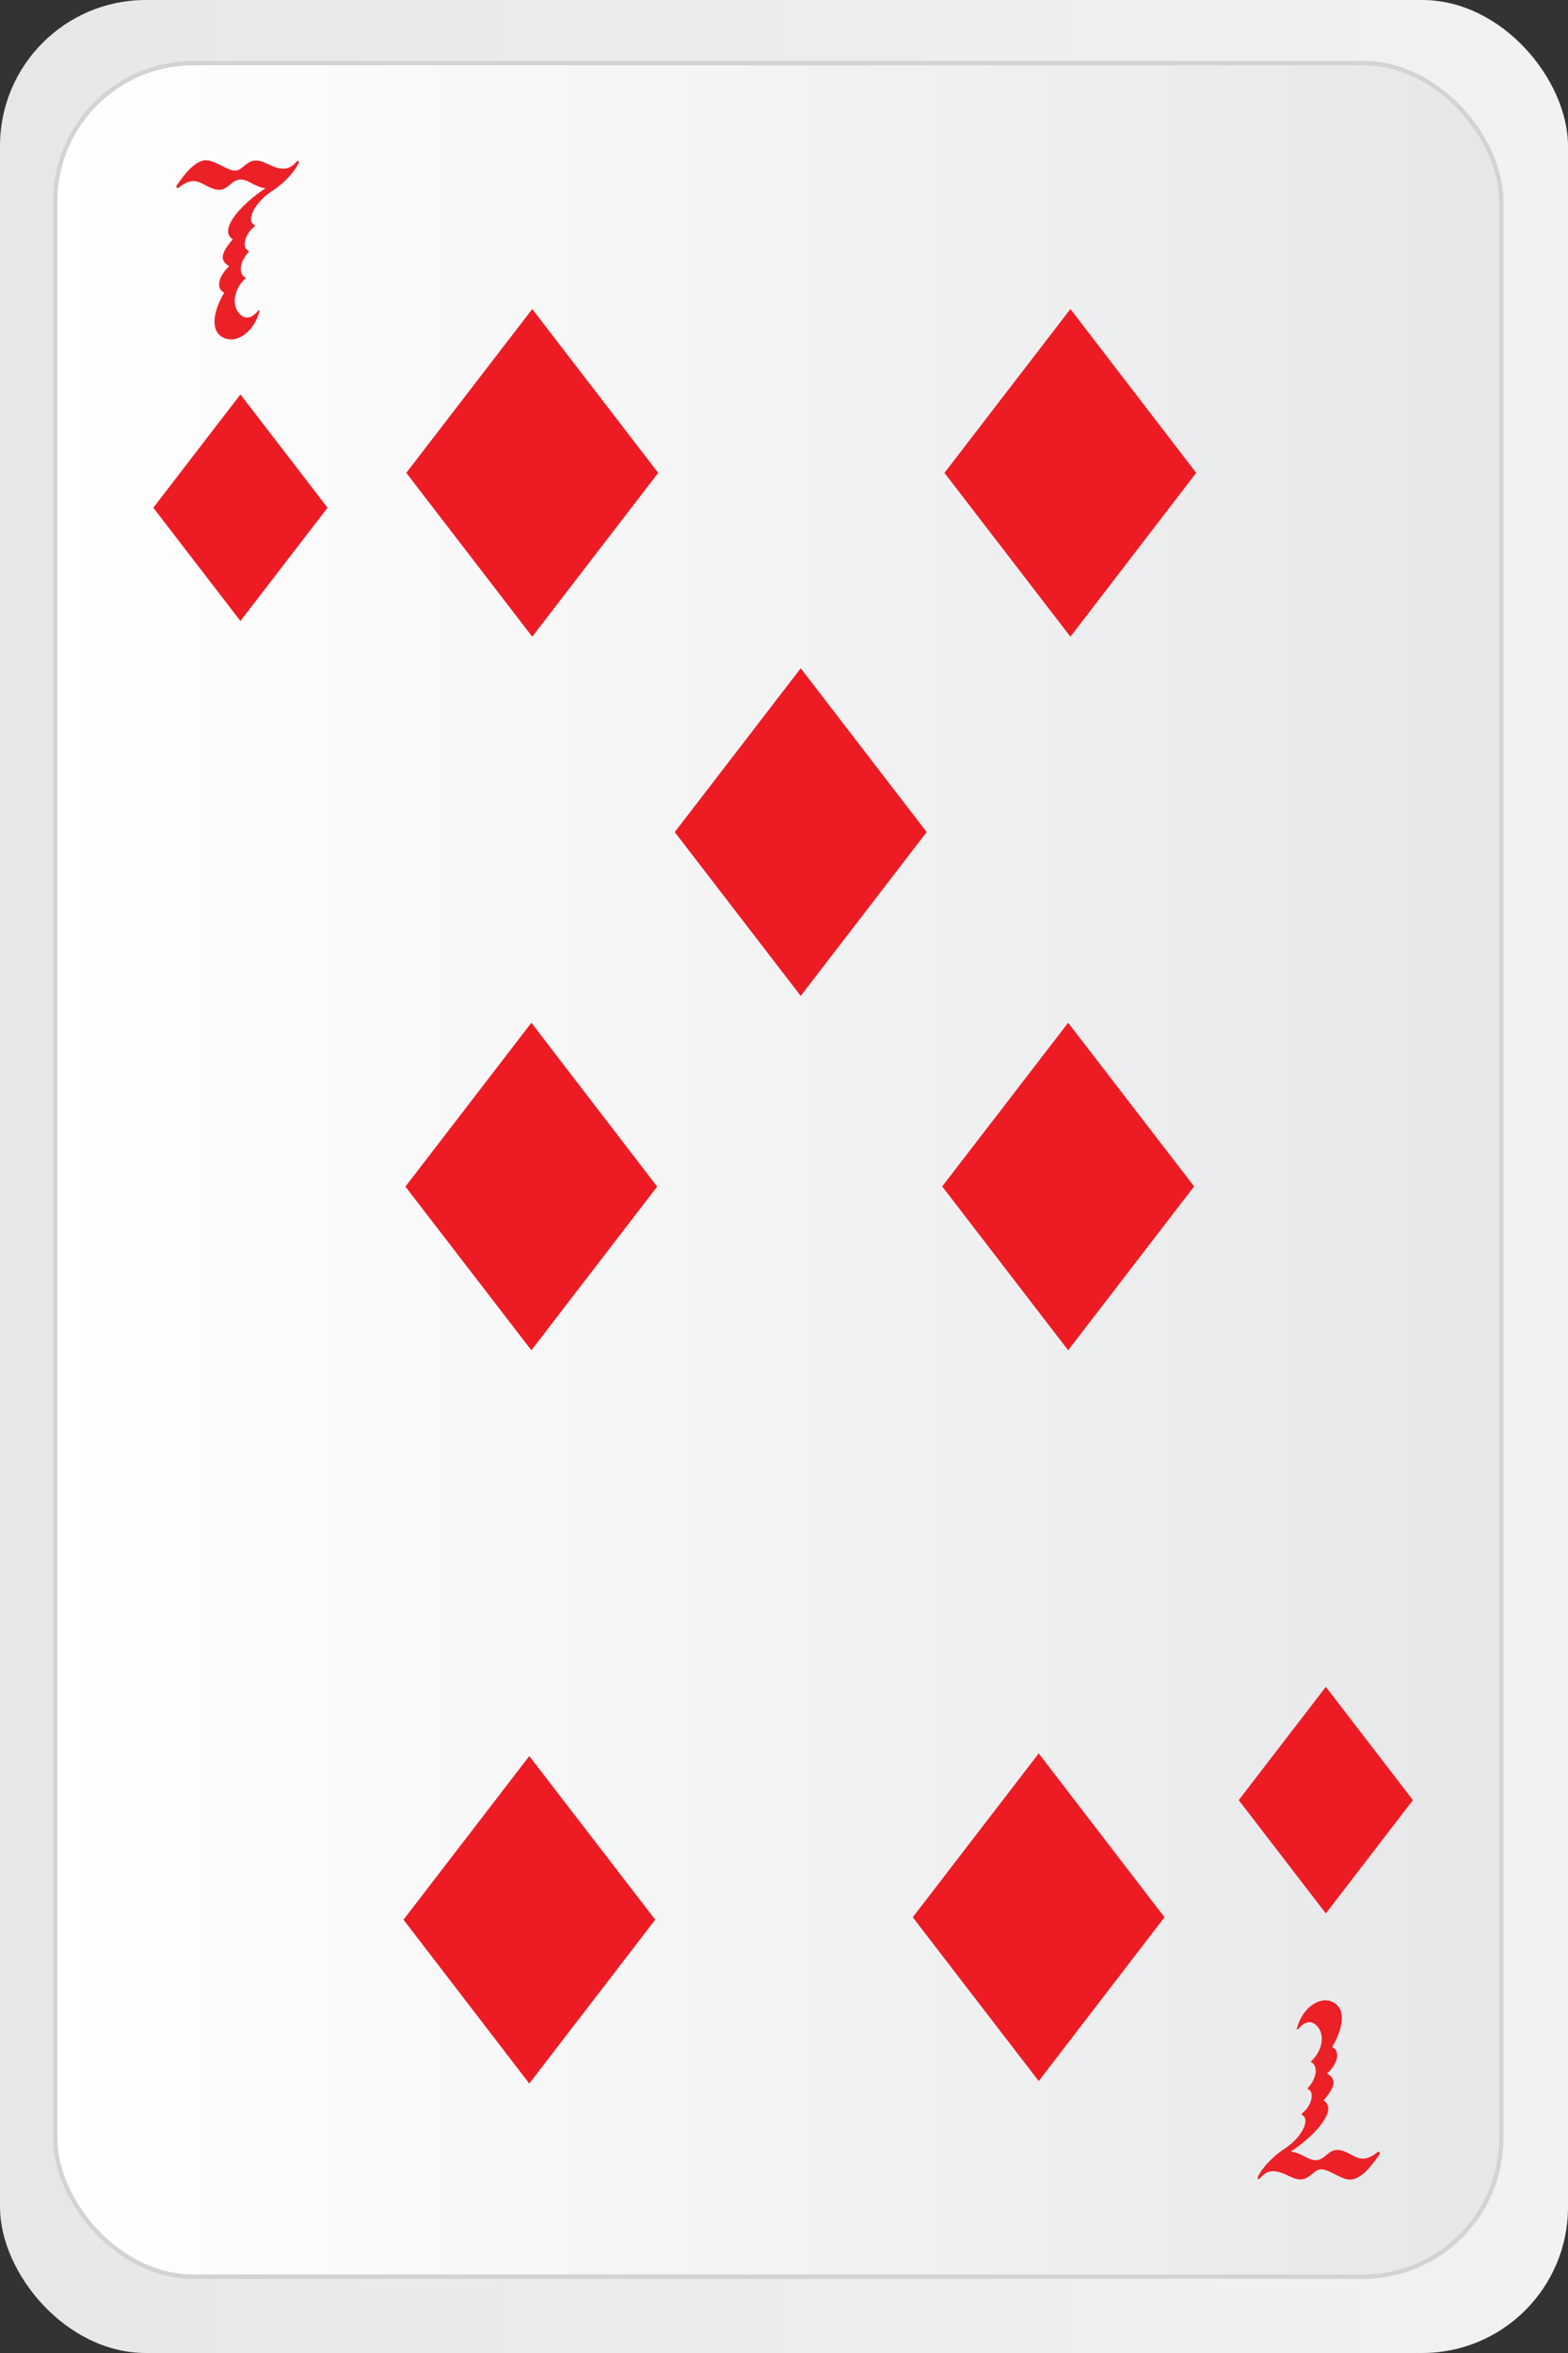 <?xml version="1.0" encoding="UTF-8"?>
<svg id="Layer_1" data-name="Layer 1" width="60" height="90"  xmlns="http://www.w3.org/2000/svg" xmlns:xlink="http://www.w3.org/1999/xlink" viewBox="0 0 90 135">
  <rect x="0" y="0" width="90" height="135" fill="#333333" stroke="none"/>
  <defs>
    <style>
      .cls-1 {
        fill: url(#linear-gradient);
      }

      .cls-1, .cls-2, .cls-3 {
        stroke-width: 0px;
      }

      .cls-2 {
        fill: #ed1c24;
      }

      .cls-4 {
        fill: url(#linear-gradient-2);
        stroke: #d1d3d4;
        stroke-miterlimit: 10;
        stroke-width: .25px;
      }

      .cls-3 {
        fill: #ec2027;
      }
    </style>
    <linearGradient id="linear-gradient" x1="0" y1="67.5" x2="90" y2="67.5" gradientUnits="userSpaceOnUse">
      <stop offset="0" stop-color="#e6e7e8"/>
      <stop offset="1" stop-color="#f1f2f2"/>
    </linearGradient>
    <linearGradient id="linear-gradient-2" x1="3.83" y1="67.88" x2="86.83" y2="67.88" gradientTransform="translate(-.66 -.75)" gradientUnits="userSpaceOnUse">
      <stop offset="0" stop-color="#fff"/>
      <stop offset="1" stop-color="#e6e7e8"/>
    </linearGradient>
  </defs>
  <rect class="cls-1" x="0" y="0" width="90" height="135" rx="8.37" ry="8.37"/>
  <rect class="cls-4" x="3.17" y="3.62" width="83" height="127" rx="7.94" ry="7.94"/>
  <path class="cls-3" d="m77.48,125.05c-.2,0-.43-.09-.65-.2-.36-.17-.71-.39-.99-.39s-.46.24-.71.41c-.14.1-.29.17-.49.17-.27,0-.52-.13-.8-.26-.24-.11-.49-.21-.79-.21s-.57.21-.69.36c-.06.07-.11.1-.14.09-.04-.01-.05-.07,0-.17.39-.73,1.09-1.3,1.54-1.59.58-.37,1.03-.94,1.14-1.37.06-.23.04-.41-.11-.51-.05-.03-.08-.06-.08-.09.01-.03.05-.06.13-.13.39-.33.63-1.06.29-1.27-.05-.03-.09-.04-.08-.07.01-.01.03-.04.08-.1.24-.27.37-.59.39-.84.01-.23-.05-.42-.19-.52-.05-.03-.08-.04-.08-.07s.03-.06.08-.1c.57-.57.69-1.39.34-1.86-.33-.44-.72-.4-1.11.03-.06.07-.1.1-.11.09-.03-.03-.01-.09.03-.21.36-1.13,1.31-1.7,1.99-1.39.91.42.53,1.7-.01,2.6.2.08.29.26.29.46.01.33-.23.74-.58,1.06.24.13.36.29.37.47.03.29-.22.66-.57,1.07.39.24.32.69.01,1.16-.39.63-1.21,1.33-1.89,1.77.27.03.5.14.71.24.24.13.47.26.71.26.25,0,.45-.14.62-.3.18-.14.36-.29.6-.29.3,0,.56.13.8.26.24.13.46.24.7.24.39,0,.74-.3.83-.37.05-.04.11-.03.14.01.01.03.01.07-.03.13-.48.71-1.08,1.43-1.69,1.43Z"/>
  <g>
    <path class="cls-3" d="m11.85,9.2c.2,0,.43.09.65.2.36.17.71.39.99.39s.46-.24.71-.41c.14-.1.29-.17.5-.17.27,0,.52.13.8.26.24.11.5.21.79.21s.57-.21.69-.36c.06-.07.11-.1.14-.09.04.01.05.07,0,.17-.39.73-1.09,1.3-1.54,1.59-.58.37-1.03.94-1.14,1.37-.06.23-.04.41.11.51.05.03.08.06.08.09-.01.03-.05.06-.13.13-.39.33-.63,1.06-.29,1.27.05.03.09.04.08.07-.01.01-.03.04-.08.1-.24.27-.37.59-.39.84-.01.23.05.41.19.51.05.03.08.04.08.07s-.03.06-.08.1c-.57.57-.69,1.39-.34,1.86.33.44.72.4,1.1-.03.06-.07.1-.1.11-.09.03.03.01.09-.03.21-.36,1.13-1.31,1.7-1.99,1.39-.91-.41-.53-1.7.01-2.6-.2-.09-.29-.26-.29-.46-.01-.33.23-.74.58-1.06-.24-.13-.36-.29-.37-.47-.03-.29.22-.66.57-1.07-.39-.24-.32-.69-.01-1.16.39-.63,1.21-1.33,1.89-1.77-.27-.03-.5-.14-.71-.24-.24-.13-.47-.26-.71-.26-.25,0-.44.14-.62.3-.18.14-.36.29-.6.29-.3,0-.56-.13-.8-.26-.24-.13-.46-.24-.7-.24-.39,0-.74.3-.83.37-.05.04-.11.03-.14-.01-.01-.03-.01-.07.03-.13.48-.71,1.08-1.43,1.69-1.43Z"/>
    <polygon class="cls-2" points="37.78 27.13 30.55 36.53 23.32 27.13 30.55 17.73 37.78 27.13"/>
    <polygon class="cls-2" points="37.61 110.14 30.38 119.54 23.16 110.14 30.38 100.75 37.61 110.14"/>
    <polygon class="cls-2" points="66.84 110 59.62 119.4 52.39 110 59.62 100.6 66.84 110"/>
    <polygon class="cls-2" points="37.72 68.08 30.5 77.47 23.27 68.08 30.5 58.68 37.72 68.08"/>
    <polygon class="cls-2" points="68.54 68.07 61.31 77.47 54.08 68.07 61.31 58.68 68.54 68.07"/>
    <polygon class="cls-2" points="53.19 47.74 45.96 57.14 38.73 47.74 45.96 38.34 53.19 47.74"/>
    <polygon class="cls-2" points="68.66 27.13 61.44 36.53 54.21 27.13 61.44 17.73 68.66 27.13"/>
    <polygon class="cls-2" points="18.8 29.13 13.8 35.63 8.8 29.13 13.8 22.63 18.8 29.13"/>
    <polygon class="cls-2" points="81.1 103.28 76.1 109.78 71.1 103.28 76.1 96.78 81.1 103.28"/>
  </g>
</svg>